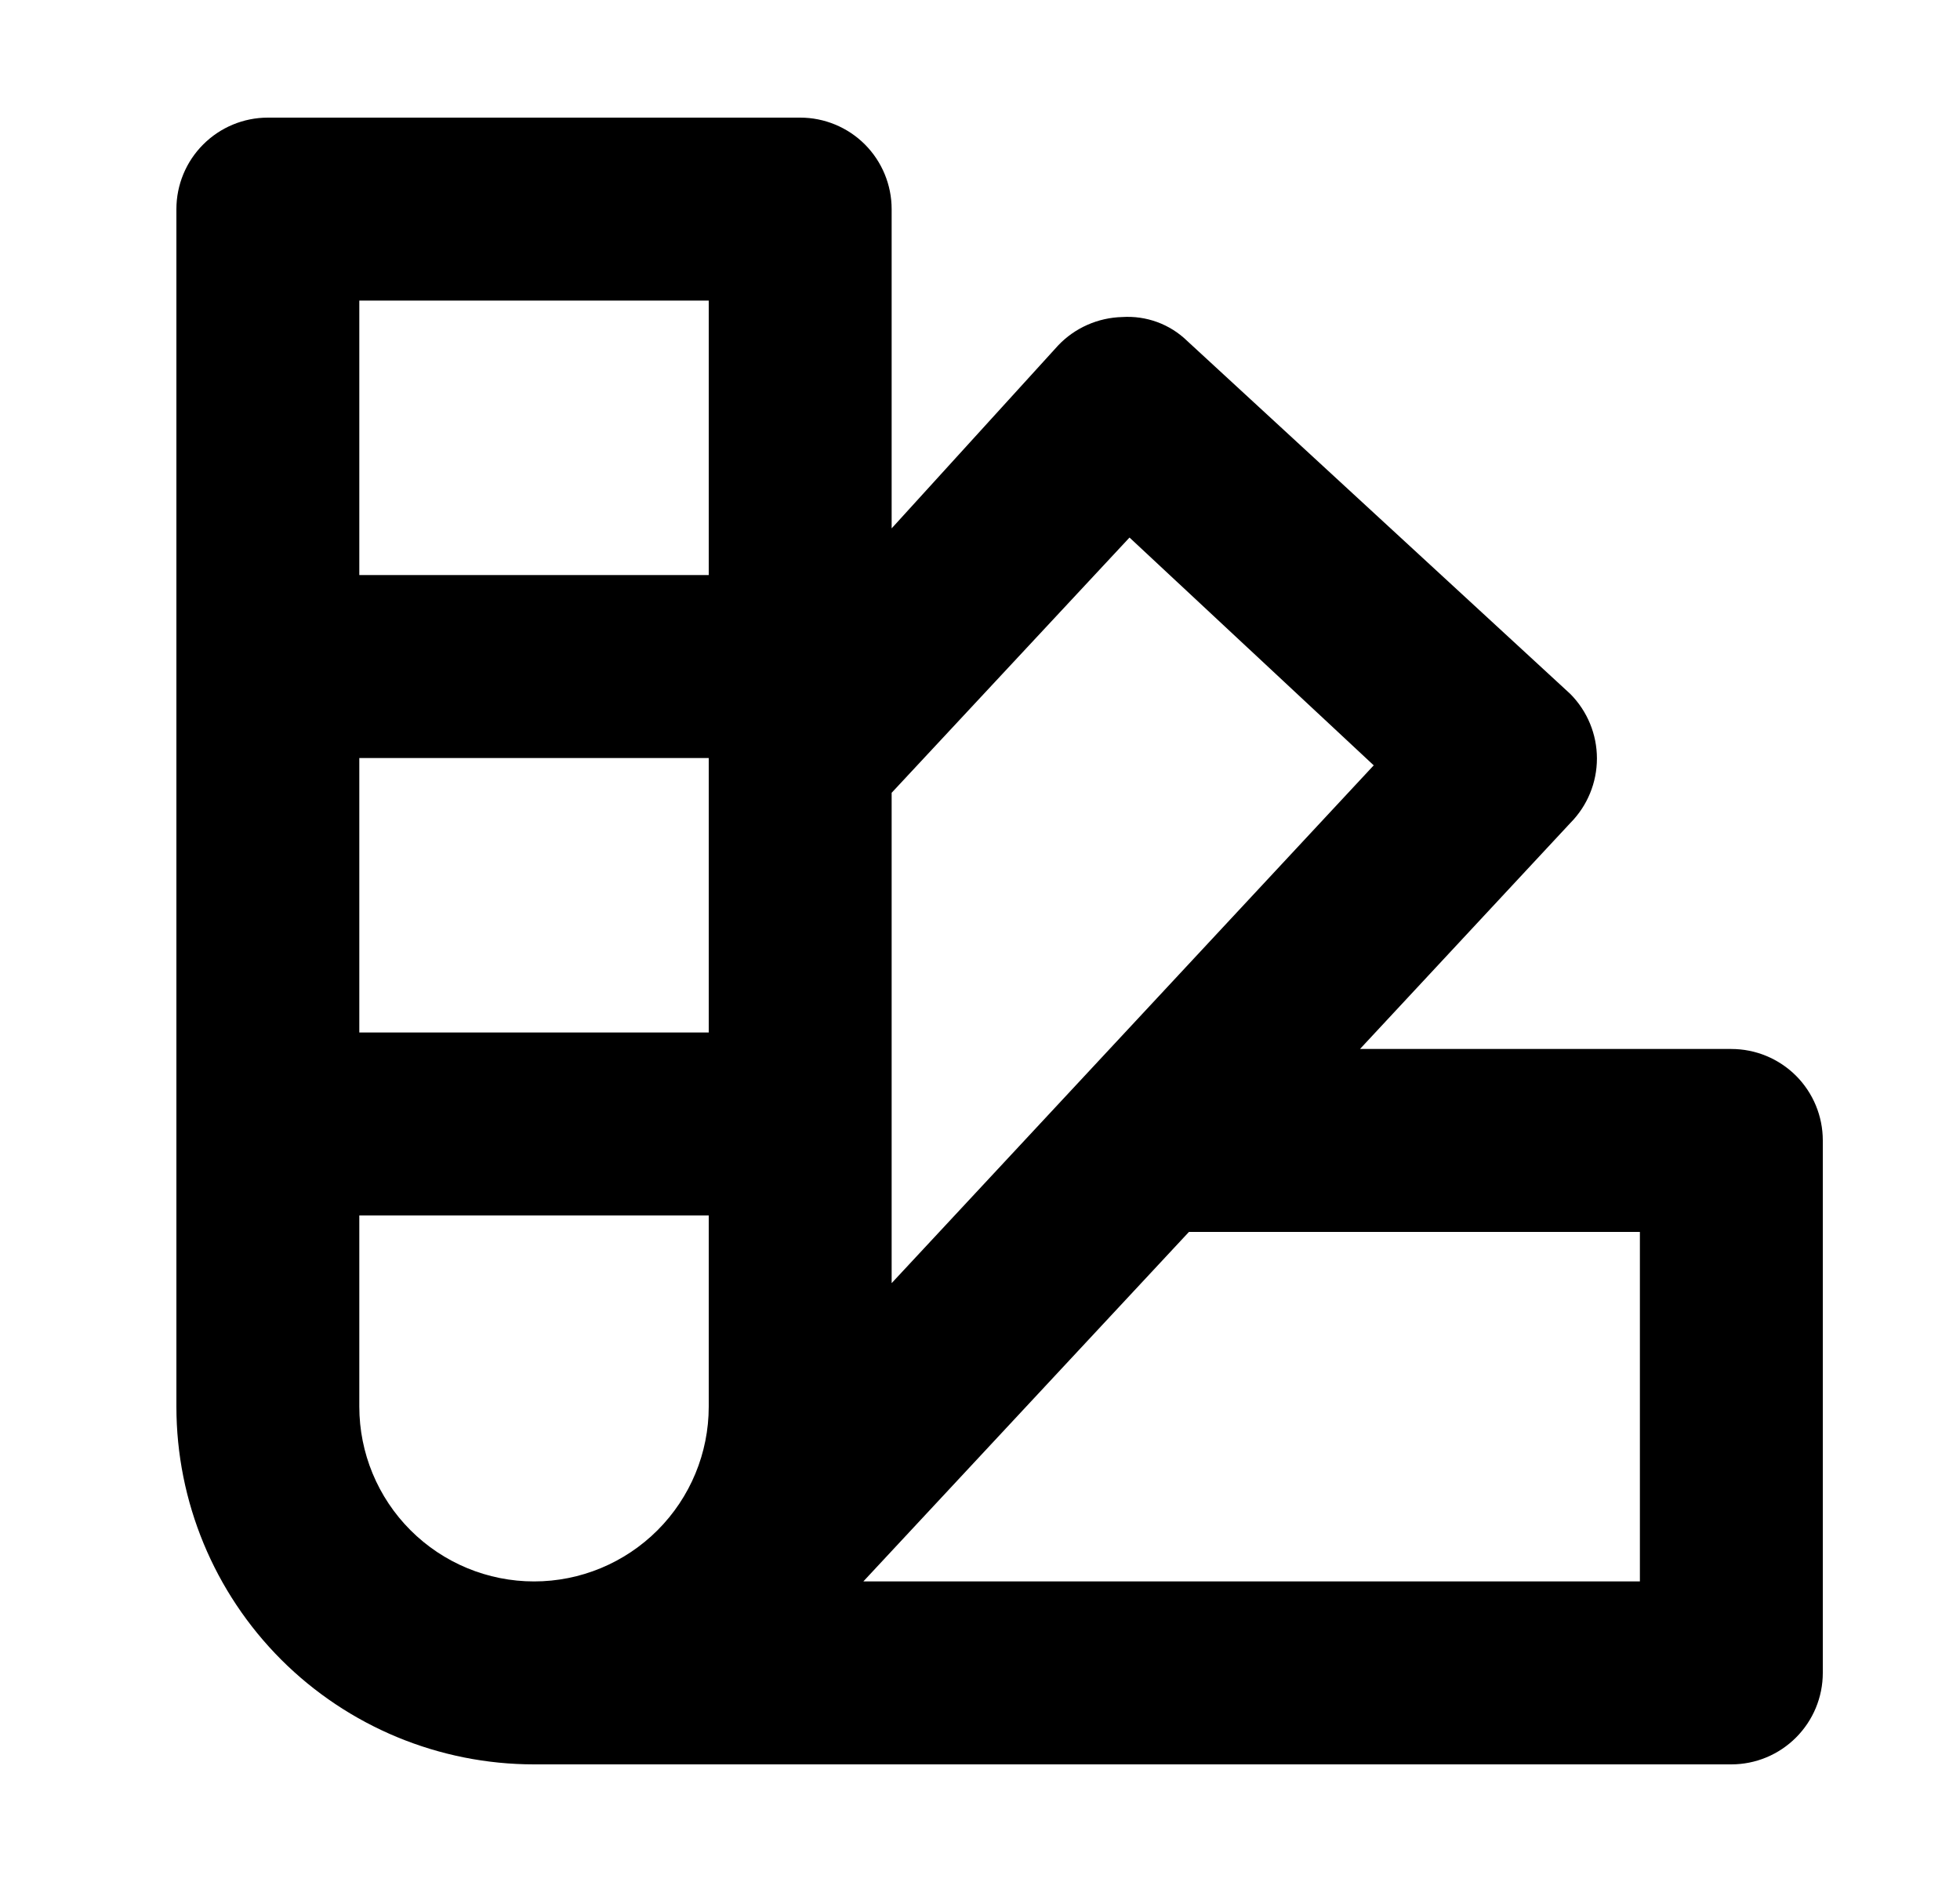 <svg width="25" height="24" viewBox="0 0 25 24" fill="none" xmlns="http://www.w3.org/2000/svg">
<path d="M22.083 13.377H17.347L20.03 10.495C20.247 10.276 20.369 9.981 20.369 9.672C20.369 9.364 20.247 9.069 20.03 8.85L15.142 4.347C15.033 4.241 14.902 4.159 14.76 4.107C14.617 4.055 14.465 4.033 14.313 4.043C14.16 4.047 14.009 4.081 13.869 4.143C13.729 4.205 13.602 4.294 13.497 4.405L11.373 6.738V2.667C11.373 2.357 11.25 2.061 11.032 1.842C10.813 1.623 10.516 1.5 10.207 1.5H3.417C3.107 1.5 2.811 1.623 2.592 1.842C2.373 2.061 2.25 2.357 2.25 2.667V17.938C2.25 19.148 2.731 20.308 3.586 21.164C4.442 22.019 5.602 22.5 6.812 22.5H22.083C22.393 22.5 22.689 22.377 22.908 22.158C23.127 21.939 23.25 21.643 23.25 21.333V14.543C23.25 14.234 23.127 13.937 22.908 13.718C22.689 13.5 22.393 13.377 22.083 13.377ZM14.407 6.855L17.522 9.76L11.373 16.363V10.11L14.407 6.855ZM9.04 9.667V13.167H4.583V9.667H9.04ZM9.04 3.833V7.333H4.583V3.833H9.04ZM4.583 17.938V15.5H9.04V17.938C9.04 18.529 8.805 19.096 8.387 19.514C7.969 19.932 7.403 20.167 6.812 20.167C6.221 20.167 5.654 19.932 5.236 19.514C4.818 19.096 4.583 18.529 4.583 17.938ZM20.917 20.167H11.012L15.165 15.71H20.917V20.167Z" fill="black"/>
</svg>
